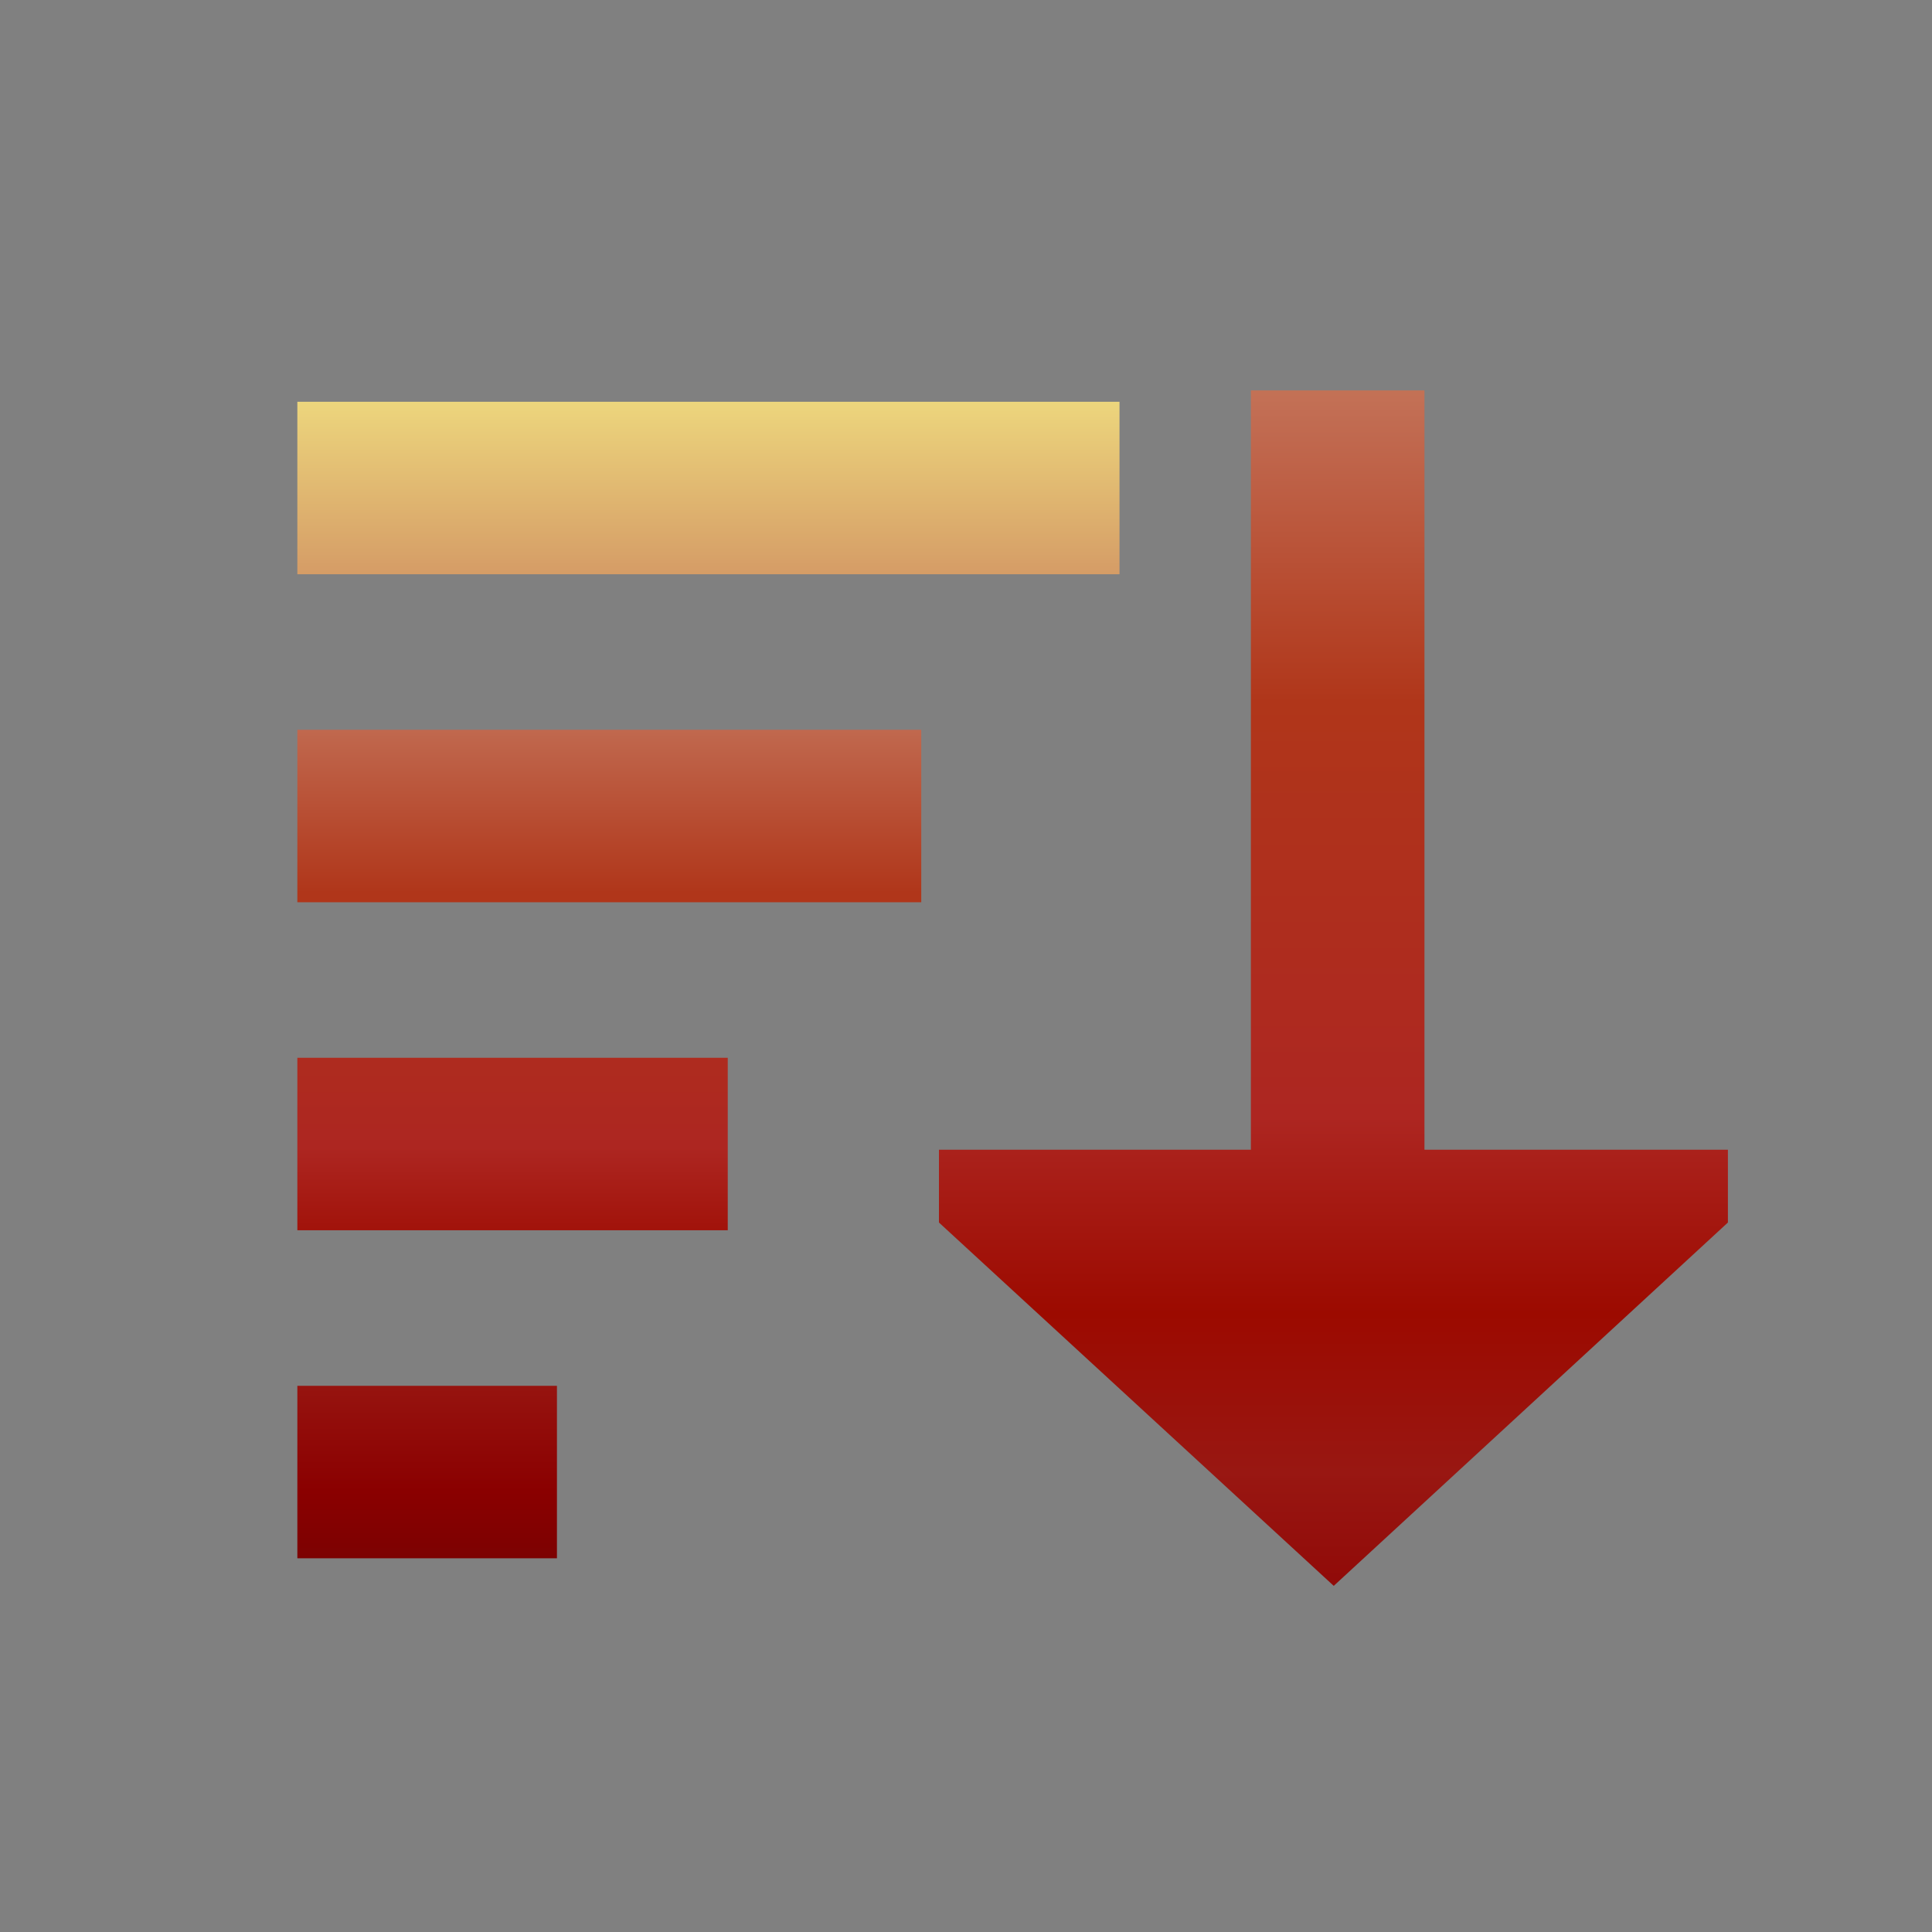 <?xml version="1.0" encoding="UTF-8"?>
<svg xmlns="http://www.w3.org/2000/svg" xmlns:xlink="http://www.w3.org/1999/xlink" contentScriptType="text/ecmascript" width="44" baseProfile="tiny" zoomAndPan="magnify" contentStyleType="text/css" viewBox="-0.081 -0.042 44 44" height="44" preserveAspectRatio="xMidYMid meet" version="1.1">
    <rect x="-0.081" y="-0.042" width="44" height="44" fill="#808080" stroke="none"/>
    <rect x="-0.081" width="44" fill="none" y="-0.042" height="44"/>
    <linearGradient x1="30.149" gradientTransform="matrix(1 0 0 -1 0.138 42.75)" y1="51.531" x2="30.149" gradientUnits="userSpaceOnUse" y2="3.280640e-004" xlink:type="simple" xlink:actuate="onLoad" id="XMLID_6_" xlink:show="other">
        <stop stop-color="#ffffcf" offset="0"/>
        <stop stop-color="#f0de80" offset="0.11"/>
        <stop stop-color="#c26e54" offset="0.35"/>
        <stop stop-color="#b0361a" offset="0.48"/>
        <stop stop-color="#ad2621" offset="0.663"/>
        <stop stop-color="#9c0a00" offset="0.75"/>
        <stop stop-color="#991712" offset="0.82"/>
        <stop stop-color="#8a0000" offset="0.91"/>
        <stop stop-color="#730303" offset="0.99"/>
        <stop stop-color="#730303" offset="1"/>
    </linearGradient>
    <polygon fill="url(#XMLID_6_)" points="28.407,8.849 32.36,8.849 32.36,26.142 39.271,26.142 39.271,27.8 30.294,36.075   21.303,27.8 21.303,26.142 28.407,26.142 "/>
    <linearGradient x1="16.053" y1="5.052" x2="16.053" gradientUnits="userSpaceOnUse" y2="36.788" xlink:type="simple" xlink:actuate="onLoad" id="XMLID_7_" xlink:show="other">
        <stop stop-color="#ffffcf" offset="0"/>
        <stop stop-color="#f0de80" offset="0.11"/>
        <stop stop-color="#c26e54" offset="0.35"/>
        <stop stop-color="#b0361a" offset="0.48"/>
        <stop stop-color="#ad2621" offset="0.663"/>
        <stop stop-color="#9c0a00" offset="0.75"/>
        <stop stop-color="#991712" offset="0.82"/>
        <stop stop-color="#8a0000" offset="0.91"/>
        <stop stop-color="#730303" offset="0.99"/>
        <stop stop-color="#730303" offset="1"/>
    </linearGradient>
    <rect x="6.691" width="18.724" fill="url(#XMLID_7_)" y="9.108" height="3.928"/>
    <linearGradient x1="13.796" y1="5.052" x2="13.796" gradientUnits="userSpaceOnUse" y2="36.788" xlink:type="simple" xlink:actuate="onLoad" id="XMLID_8_" xlink:show="other">
        <stop stop-color="#ffffcf" offset="0"/>
        <stop stop-color="#f0de80" offset="0.11"/>
        <stop stop-color="#c26e54" offset="0.35"/>
        <stop stop-color="#b0361a" offset="0.48"/>
        <stop stop-color="#ad2621" offset="0.663"/>
        <stop stop-color="#9c0a00" offset="0.75"/>
        <stop stop-color="#991712" offset="0.82"/>
        <stop stop-color="#8a0000" offset="0.91"/>
        <stop stop-color="#730303" offset="0.99"/>
        <stop stop-color="#730303" offset="1"/>
    </linearGradient>
    <rect x="6.691" width="14.209" fill="url(#XMLID_8_)" y="16.578" height="3.928"/>
    <linearGradient x1="11.592" y1="5.052" x2="11.592" gradientUnits="userSpaceOnUse" y2="36.788" xlink:type="simple" xlink:actuate="onLoad" id="XMLID_9_" xlink:show="other">
        <stop stop-color="#ffffcf" offset="0"/>
        <stop stop-color="#f0de80" offset="0.11"/>
        <stop stop-color="#c26e54" offset="0.35"/>
        <stop stop-color="#b0361a" offset="0.48"/>
        <stop stop-color="#ad2621" offset="0.663"/>
        <stop stop-color="#9c0a00" offset="0.75"/>
        <stop stop-color="#991712" offset="0.82"/>
        <stop stop-color="#8a0000" offset="0.91"/>
        <stop stop-color="#730303" offset="0.99"/>
        <stop stop-color="#730303" offset="1"/>
    </linearGradient>
    <rect x="6.691" width="9.802" fill="url(#XMLID_9_)" y="24.048" height="3.928"/>
    <linearGradient x1="9.647" y1="5.052" x2="9.647" gradientUnits="userSpaceOnUse" y2="36.788" xlink:type="simple" xlink:actuate="onLoad" id="XMLID_10_" xlink:show="other">
        <stop stop-color="#ffffcf" offset="0"/>
        <stop stop-color="#f0de80" offset="0.11"/>
        <stop stop-color="#c26e54" offset="0.35"/>
        <stop stop-color="#b0361a" offset="0.48"/>
        <stop stop-color="#ad2621" offset="0.663"/>
        <stop stop-color="#9c0a00" offset="0.75"/>
        <stop stop-color="#991712" offset="0.82"/>
        <stop stop-color="#8a0000" offset="0.91"/>
        <stop stop-color="#730303" offset="0.99"/>
        <stop stop-color="#730303" offset="1"/>
    </linearGradient>
    <rect x="6.691" width="5.912" fill="url(#XMLID_10_)" y="31.519" height="3.928"/>
</svg>
